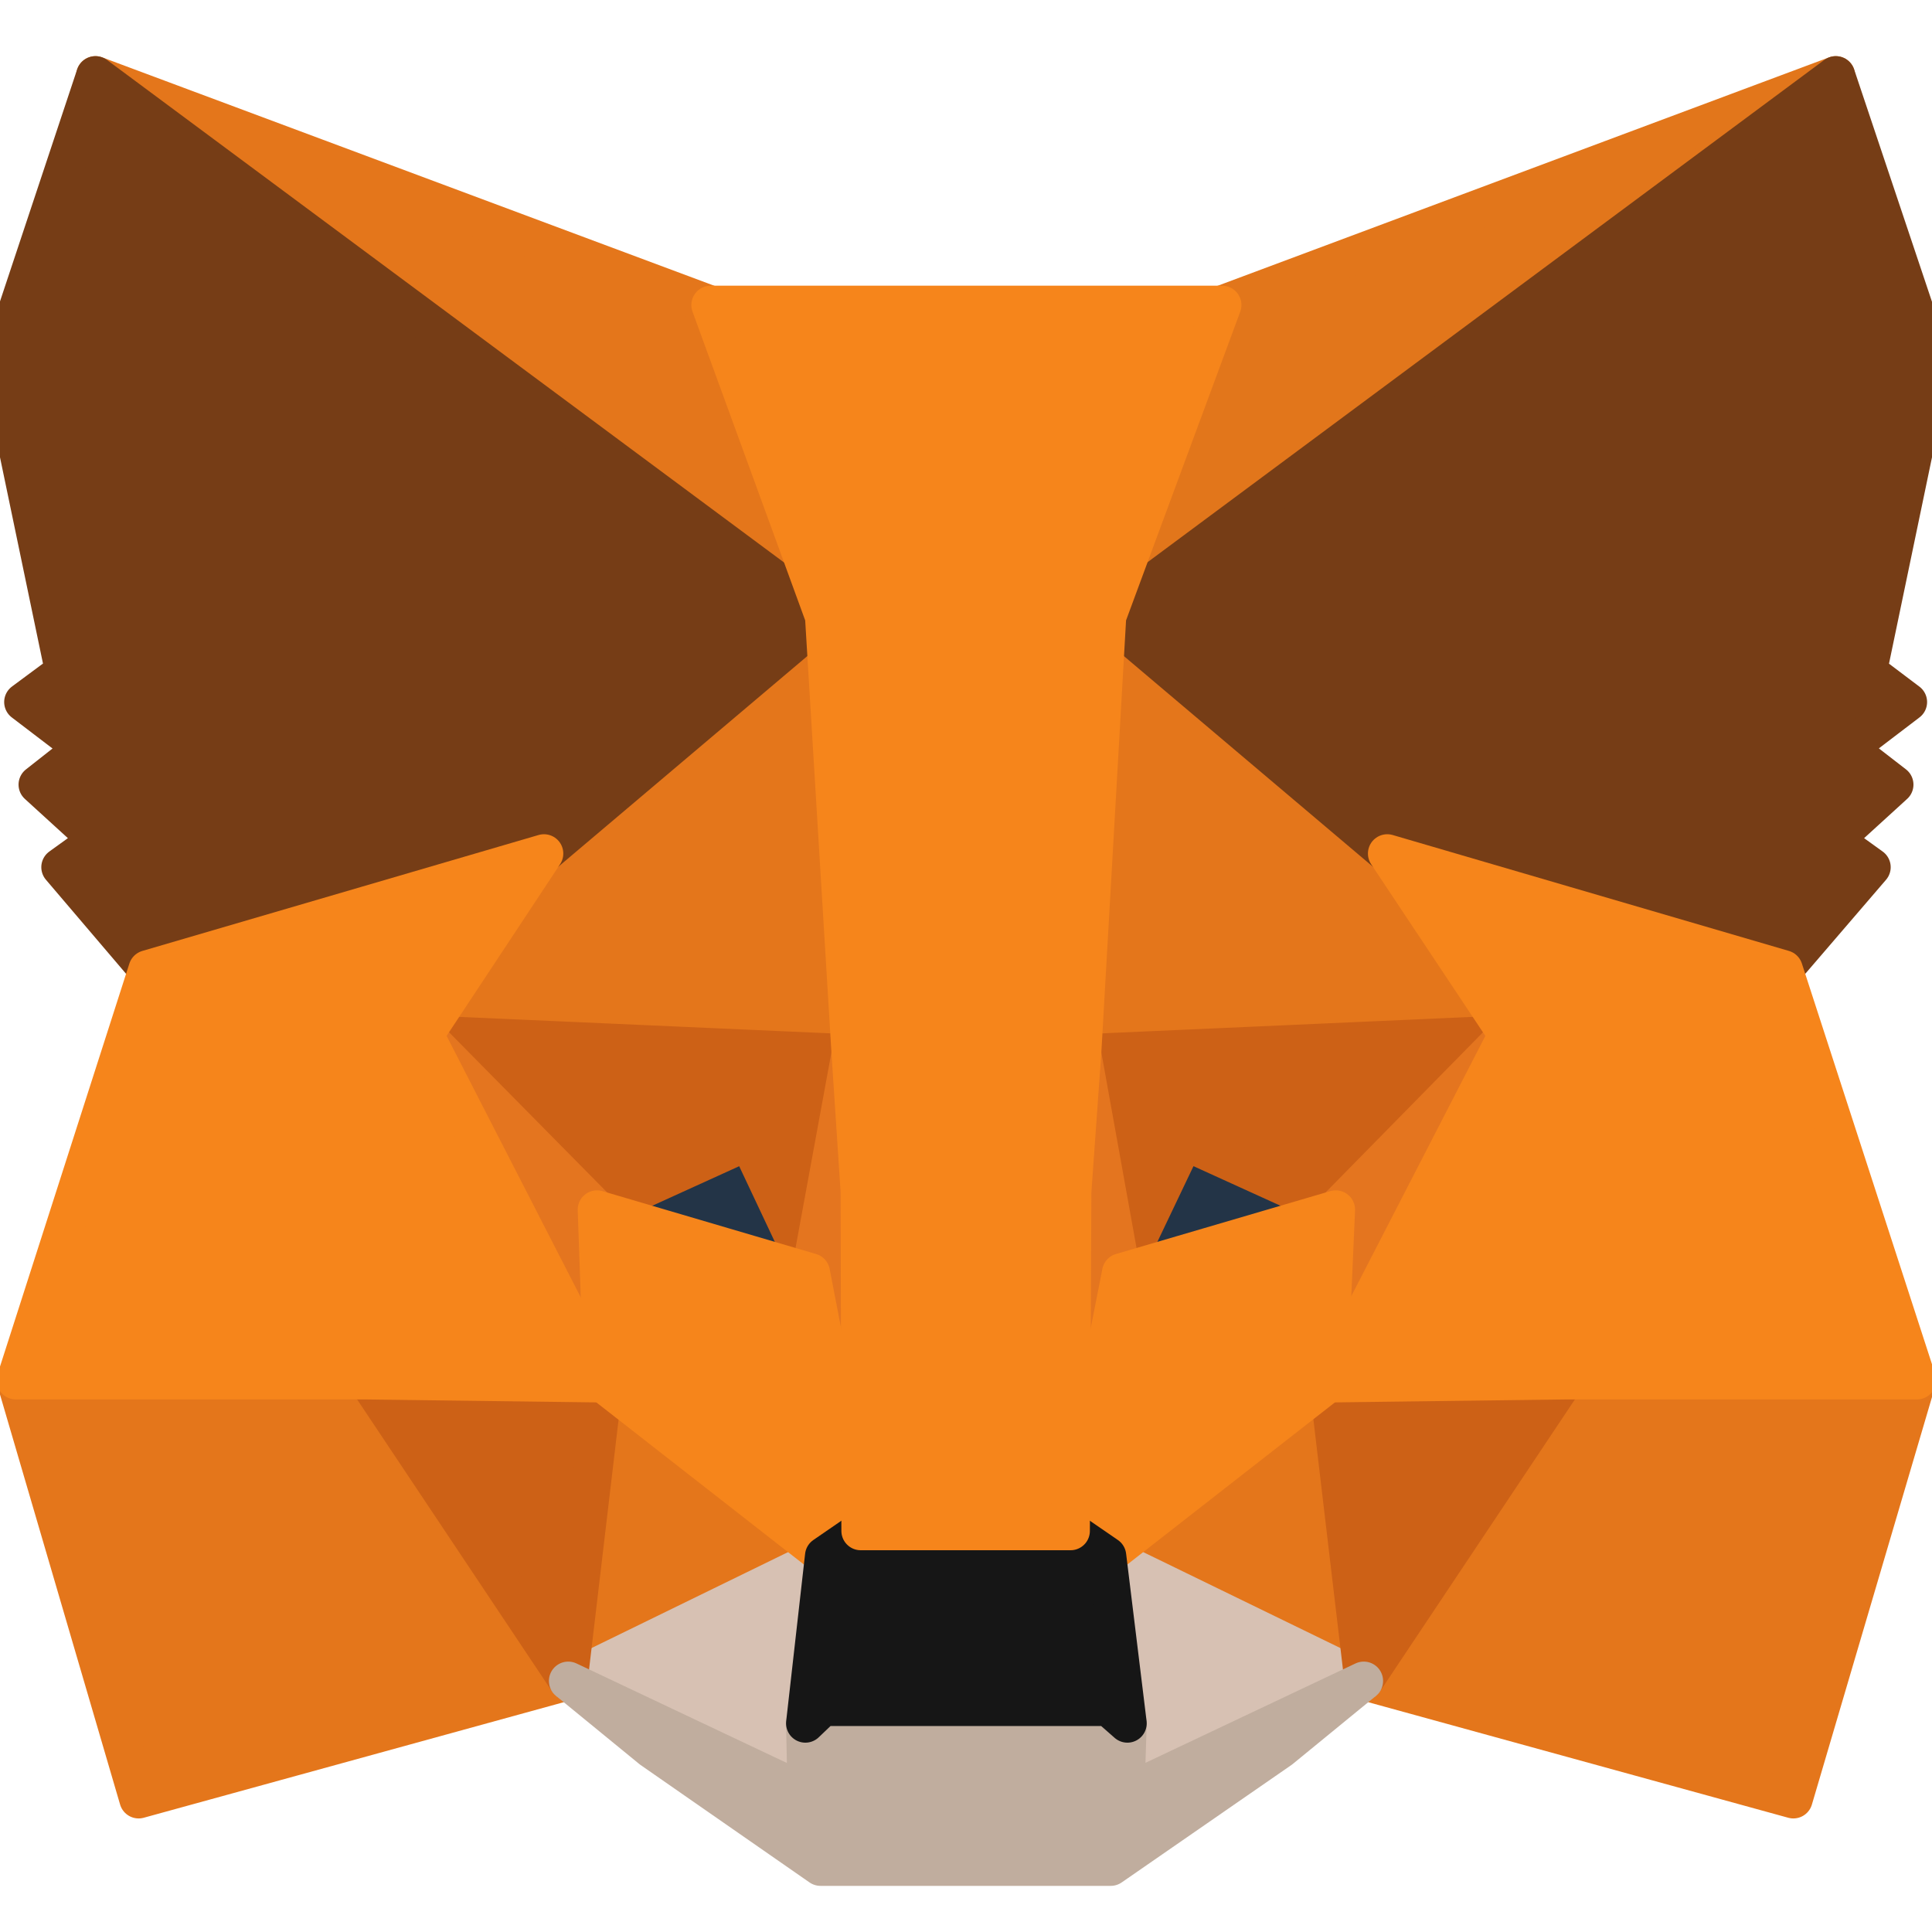 <svg width="50" height="50" viewBox="0 0 50 50" fill="none" xmlns="http://www.w3.org/2000/svg">
<g clip-path="url(#clip0_2061_982)">
<path d="M47.51 1.953L28 16.443L31.608 7.894L47.51 1.953Z" fill="#E2761B" stroke="#E2761B" stroke-linecap="round" stroke-linejoin="round"/>
<path d="M2.471 1.953L21.823 16.581L18.392 7.894L2.471 1.953Z" fill="#E4761B" stroke="#E4761B" stroke-linecap="round" stroke-linejoin="round"/>
<path d="M40.49 35.541L35.294 43.502L46.412 46.561L49.608 35.718L40.49 35.541Z" fill="#E4761B" stroke="#E4761B" stroke-linecap="round" stroke-linejoin="round"/>
<path d="M0.412 35.718L3.588 46.561L14.706 43.502L9.51 35.541L0.412 35.718Z" fill="#E4761B" stroke="#E4761B" stroke-linecap="round" stroke-linejoin="round"/>
<path d="M14.078 22.09L10.98 26.777L22.02 27.267L21.627 15.404L14.078 22.09Z" fill="#E4761B" stroke="#E4761B" stroke-linecap="round" stroke-linejoin="round"/>
<path d="M35.902 22.09L28.255 15.267L28 27.267L39.02 26.777L35.902 22.09Z" fill="#E4761B" stroke="#E4761B" stroke-linecap="round" stroke-linejoin="round"/>
<path d="M14.706 43.502L21.333 40.267L15.608 35.796L14.706 43.502Z" fill="#E4761B" stroke="#E4761B" stroke-linecap="round" stroke-linejoin="round"/>
<path d="M28.647 40.267L35.294 43.502L34.373 35.796L28.647 40.267Z" fill="#E4761B" stroke="#E4761B" stroke-linecap="round" stroke-linejoin="round"/>
<path d="M35.294 43.502L28.647 40.267L29.177 44.6L29.118 46.424L35.294 43.502Z" fill="#D7C1B3" stroke="#D7C1B3" stroke-linecap="round" stroke-linejoin="round"/>
<path d="M14.706 43.502L20.882 46.424L20.843 44.6L21.333 40.267L14.706 43.502Z" fill="#D7C1B3" stroke="#D7C1B3" stroke-linecap="round" stroke-linejoin="round"/>
<path d="M20.98 32.934L15.451 31.306L19.353 29.522L20.98 32.934Z" fill="#233447" stroke="#233447" stroke-linecap="round" stroke-linejoin="round"/>
<path d="M29 32.934L30.628 29.522L34.549 31.306L29 32.934Z" fill="#233447" stroke="#233447" stroke-linecap="round" stroke-linejoin="round"/>
<path d="M14.706 43.502L15.647 35.541L9.51 35.718L14.706 43.502Z" fill="#CD6116" stroke="#CD6116" stroke-linecap="round" stroke-linejoin="round"/>
<path d="M34.353 35.541L35.294 43.502L40.49 35.718L34.353 35.541Z" fill="#CD6116" stroke="#CD6116" stroke-linecap="round" stroke-linejoin="round"/>
<path d="M39.02 26.777L28 27.267L29.02 32.934L30.647 29.522L34.569 31.306L39.02 26.777Z" fill="#CD6116" stroke="#CD6116" stroke-linecap="round" stroke-linejoin="round"/>
<path d="M15.451 31.306L19.372 29.522L20.98 32.934L22.02 27.267L10.98 26.777L15.451 31.306Z" fill="#CD6116" stroke="#CD6116" stroke-linecap="round" stroke-linejoin="round"/>
<path d="M10.98 26.777L15.608 35.796L15.451 31.306L10.98 26.777Z" fill="#E4751F" stroke="#E4751F" stroke-linecap="round" stroke-linejoin="round"/>
<path d="M34.569 31.306L34.373 35.796L39.02 26.777L34.569 31.306Z" fill="#E4751F" stroke="#E4751F" stroke-linecap="round" stroke-linejoin="round"/>
<path d="M22.02 27.267L20.98 32.934L22.274 39.62L22.569 30.816L22.02 27.267Z" fill="#E4751F" stroke="#E4751F" stroke-linecap="round" stroke-linejoin="round"/>
<path d="M28 27.267L27.471 30.796L27.706 39.62L29.02 32.934L28 27.267Z" fill="#E4751F" stroke="#E4751F" stroke-linecap="round" stroke-linejoin="round"/>
<path d="M29.02 32.934L27.706 39.62L28.647 40.267L34.373 35.796L34.569 31.306L29.02 32.934Z" fill="#F6851B" stroke="#F6851B" stroke-linecap="round" stroke-linejoin="round"/>
<path d="M15.451 31.306L15.608 35.796L21.333 40.267L22.274 39.62L20.98 32.934L15.451 31.306Z" fill="#F6851B" stroke="#F6851B" stroke-linecap="round" stroke-linejoin="round"/>
<path d="M29.118 46.424L29.177 44.6L28.686 44.169H21.294L20.843 44.6L20.882 46.424L14.706 43.502L16.863 45.267L21.235 48.306H28.745L33.137 45.267L35.294 43.502L29.118 46.424Z" fill="#C0AD9E" stroke="#C0AD9E" stroke-linecap="round" stroke-linejoin="round"/>
<path d="M28.647 40.267L27.706 39.62H22.274L21.333 40.267L20.843 44.6L21.294 44.169H28.686L29.177 44.6L28.647 40.267Z" fill="#161616" stroke="#161616" stroke-linecap="round" stroke-linejoin="round"/>
<path d="M48.333 17.384L50 9.384L47.51 1.953L28.647 15.953L35.902 22.09L46.157 25.09L48.431 22.443L47.451 21.737L49.02 20.306L47.804 19.365L49.373 18.169L48.333 17.384Z" fill="#763D16" stroke="#763D16" stroke-linecap="round" stroke-linejoin="round"/>
<path d="M0 9.384L1.667 17.384L0.608 18.169L2.176 19.365L0.98 20.306L2.549 21.737L1.569 22.443L3.824 25.09L14.078 22.09L21.333 15.953L2.471 1.953L0 9.384Z" fill="#763D16" stroke="#763D16" stroke-linecap="round" stroke-linejoin="round"/>
<path d="M46.157 25.09L35.902 22.09L39.02 26.777L34.373 35.796L40.49 35.718H49.608L46.157 25.09Z" fill="#F6851B" stroke="#F6851B" stroke-linecap="round" stroke-linejoin="round"/>
<path d="M14.078 22.09L3.824 25.09L0.412 35.718H9.51L15.608 35.796L10.98 26.777L14.078 22.09Z" fill="#F6851B" stroke="#F6851B" stroke-linecap="round" stroke-linejoin="round"/>
<path d="M28 27.267L28.647 15.953L31.628 7.894H18.392L21.333 15.953L22.02 27.267L22.255 30.835L22.275 39.62H27.706L27.745 30.835L28 27.267Z" fill="#F6851B" stroke="#F6851B" stroke-linecap="round" stroke-linejoin="round"/>
</g>
<defs>
<clipPath id="clip0_2061_982">
<rect width="50" height="50" fill="white"/>
</clipPath>
</defs>
</svg>
